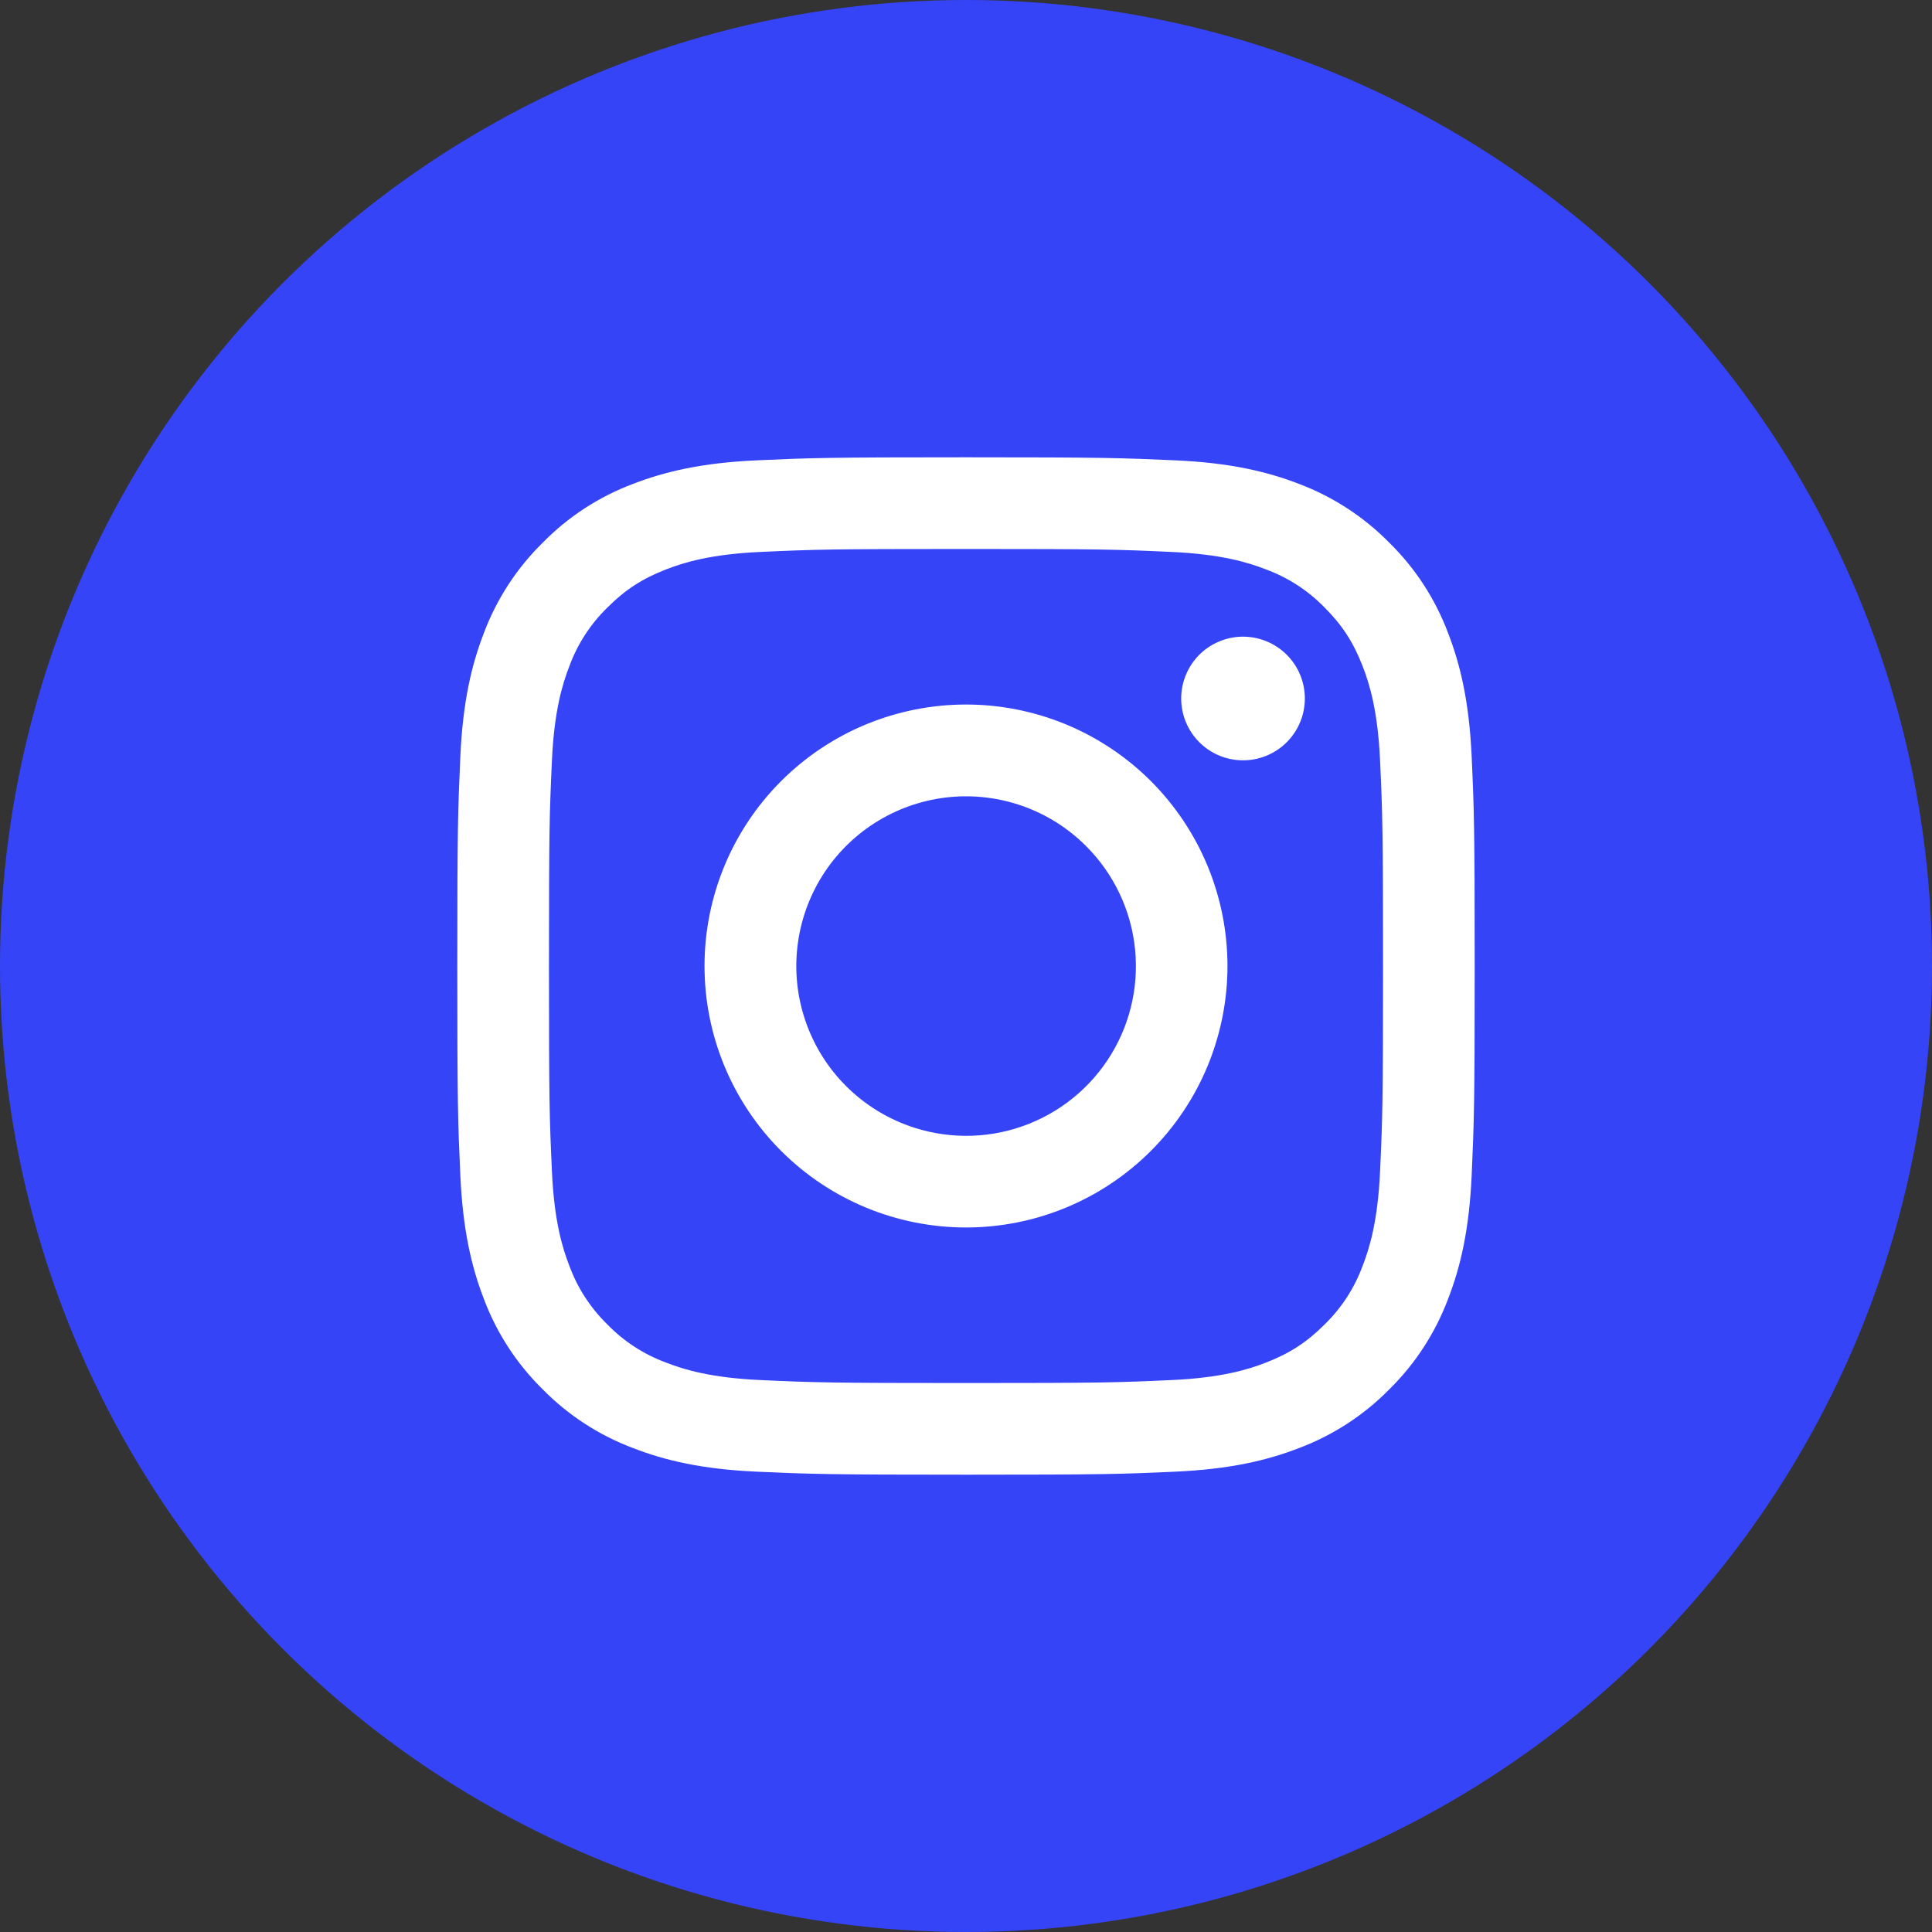 <svg width="47" height="47" viewBox="0 0 47 47" fill="none" xmlns="http://www.w3.org/2000/svg">
<rect x="0" y="0" width="47" height="47" fill="#333333" stroke="none"/>
<circle cx="23.5" cy="23.5" r="23.5" fill="#3644F8"/>
<path fill-rule="evenodd" clip-rule="evenodd" d="M18.398 11.199C19.718 11.139 20.139 11.125 23.5 11.125C26.861 11.125 27.282 11.14 28.601 11.199C29.919 11.259 30.819 11.469 31.607 11.774C32.431 12.086 33.179 12.573 33.798 13.203C34.428 13.82 34.914 14.568 35.225 15.393C35.531 16.181 35.74 17.081 35.801 18.397C35.861 19.719 35.875 20.14 35.875 23.5C35.875 26.861 35.86 27.282 35.801 28.602C35.741 29.918 35.531 30.818 35.225 31.606C34.914 32.431 34.427 33.18 33.798 33.798C33.179 34.428 32.431 34.914 31.607 35.225C30.819 35.531 29.919 35.74 28.603 35.801C27.282 35.861 26.861 35.875 23.5 35.875C20.139 35.875 19.718 35.86 18.398 35.801C17.082 35.741 16.182 35.531 15.394 35.225C14.569 34.914 13.82 34.427 13.202 33.798C12.572 33.18 12.085 32.432 11.774 31.607C11.469 30.819 11.26 29.919 11.199 28.603C11.139 27.281 11.125 26.86 11.125 23.5C11.125 20.139 11.14 19.718 11.199 18.399C11.259 17.081 11.469 16.181 11.774 15.393C12.085 14.568 12.573 13.82 13.203 13.202C13.82 12.572 14.568 12.085 15.393 11.774C16.181 11.469 17.081 11.26 18.397 11.199H18.398ZM28.501 13.427C27.196 13.367 26.804 13.355 23.5 13.355C20.196 13.355 19.804 13.367 18.499 13.427C17.292 13.482 16.637 13.683 16.201 13.853C15.624 14.078 15.211 14.345 14.778 14.778C14.367 15.177 14.051 15.664 13.853 16.201C13.683 16.637 13.482 17.292 13.427 18.499C13.367 19.804 13.355 20.196 13.355 23.5C13.355 26.804 13.367 27.196 13.427 28.501C13.482 29.708 13.683 30.363 13.853 30.799C14.051 31.336 14.367 31.823 14.778 32.222C15.177 32.633 15.664 32.949 16.201 33.147C16.637 33.317 17.292 33.518 18.499 33.573C19.804 33.633 20.195 33.645 23.5 33.645C26.805 33.645 27.196 33.633 28.501 33.573C29.708 33.518 30.363 33.317 30.799 33.147C31.376 32.922 31.789 32.655 32.222 32.222C32.633 31.823 32.949 31.336 33.147 30.799C33.317 30.363 33.518 29.708 33.573 28.501C33.633 27.196 33.645 26.804 33.645 23.5C33.645 20.196 33.633 19.804 33.573 18.499C33.518 17.292 33.317 16.637 33.147 16.201C32.922 15.624 32.655 15.211 32.222 14.778C31.823 14.367 31.336 14.051 30.799 13.853C30.363 13.683 29.708 13.482 28.501 13.427ZM21.919 27.315C22.802 27.682 23.785 27.732 24.7 27.455C25.616 27.178 26.406 26.593 26.938 25.797C27.469 25.003 27.708 24.048 27.613 23.096C27.518 22.145 27.097 21.256 26.419 20.581C25.988 20.149 25.466 19.819 24.891 19.613C24.316 19.408 23.703 19.332 23.096 19.392C22.488 19.452 21.901 19.646 21.378 19.96C20.855 20.274 20.407 20.7 20.068 21.207C19.729 21.715 19.506 22.291 19.417 22.895C19.327 23.498 19.372 24.115 19.55 24.699C19.727 25.283 20.031 25.82 20.441 26.273C20.851 26.725 21.356 27.081 21.919 27.315ZM19.002 19.002C19.593 18.412 20.294 17.943 21.066 17.623C21.838 17.304 22.665 17.139 23.5 17.139C24.335 17.139 25.162 17.304 25.934 17.623C26.706 17.943 27.407 18.412 27.998 19.002C28.588 19.593 29.057 20.294 29.377 21.066C29.696 21.838 29.861 22.665 29.861 23.5C29.861 24.335 29.696 25.162 29.377 25.934C29.057 26.706 28.588 27.407 27.998 27.998C26.805 29.191 25.187 29.861 23.5 29.861C21.813 29.861 20.195 29.191 19.002 27.998C17.809 26.805 17.139 25.187 17.139 23.5C17.139 21.813 17.809 20.195 19.002 19.002ZM31.271 18.087C31.418 17.948 31.535 17.782 31.616 17.598C31.697 17.414 31.74 17.215 31.743 17.014C31.746 16.813 31.709 16.613 31.633 16.427C31.558 16.241 31.445 16.071 31.303 15.929C31.161 15.787 30.991 15.674 30.805 15.599C30.618 15.523 30.419 15.486 30.218 15.488C30.016 15.491 29.818 15.535 29.634 15.616C29.449 15.697 29.283 15.814 29.145 15.96C28.877 16.245 28.73 16.623 28.735 17.014C28.741 17.406 28.899 17.779 29.176 18.056C29.453 18.333 29.826 18.491 30.218 18.496C30.609 18.502 30.987 18.355 31.271 18.087Z" fill="white"/>
</svg>
